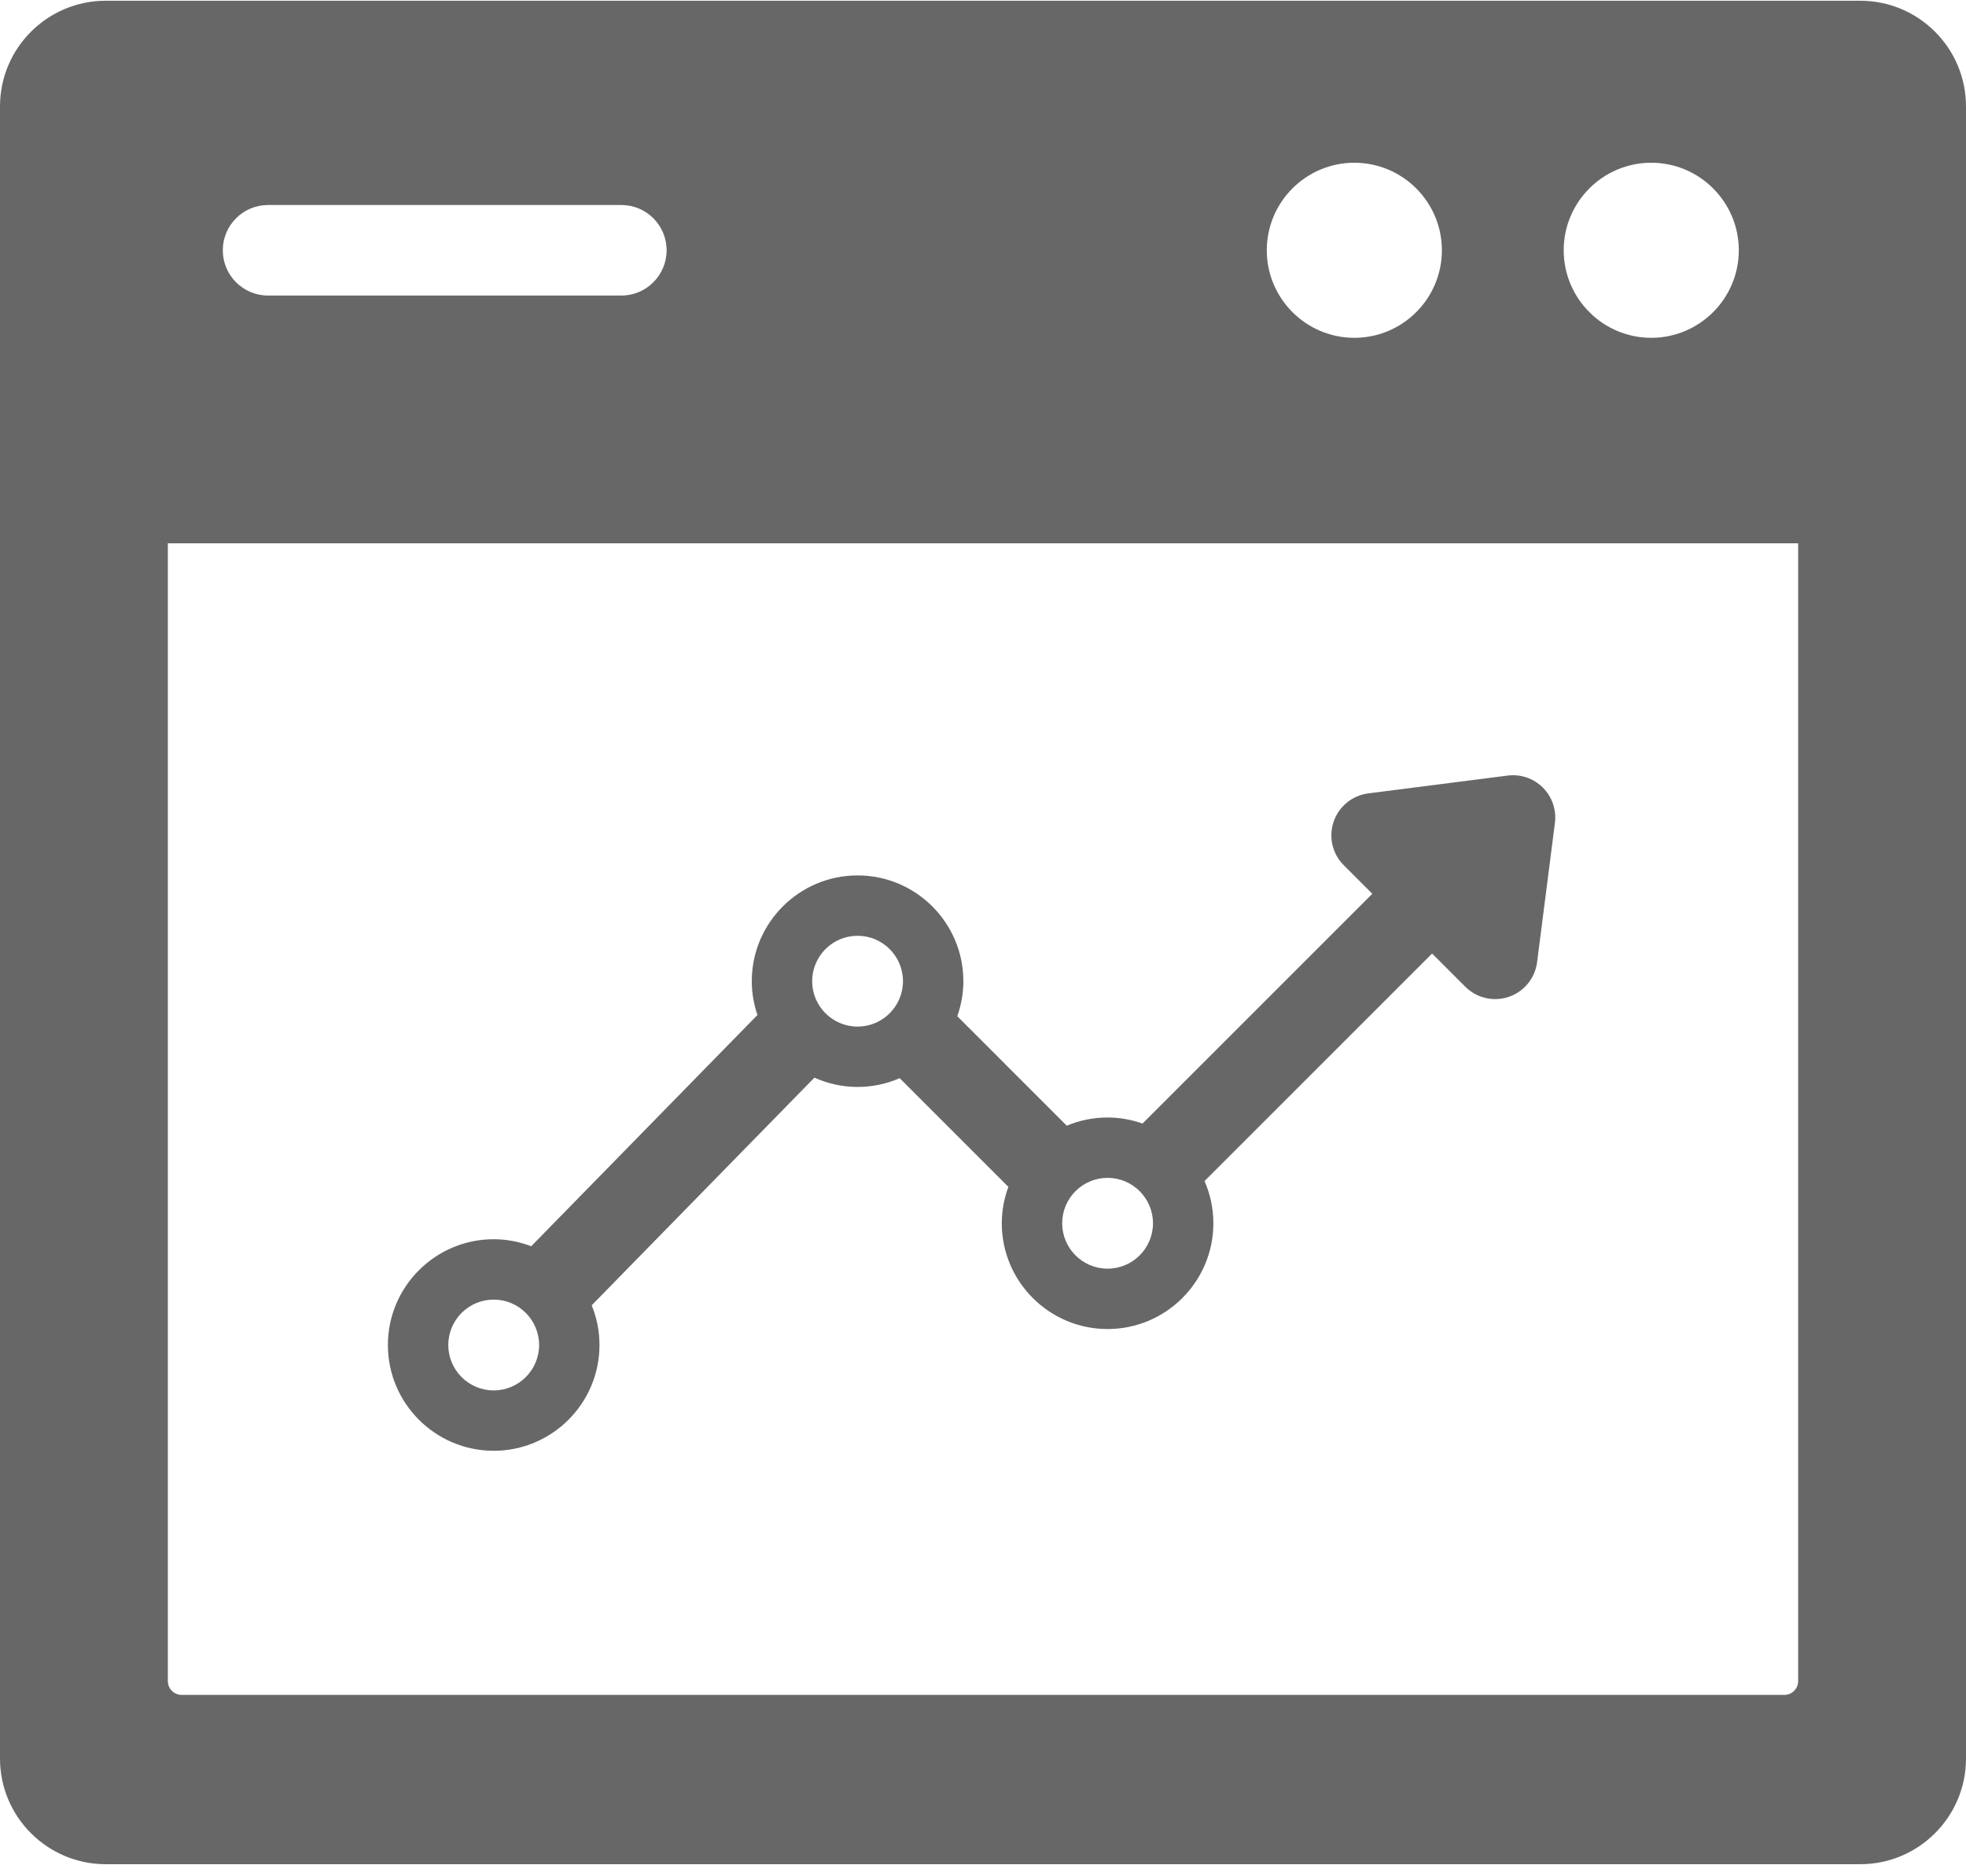 <svg width="153" height="146" viewBox="0 0 153 146" fill="none" xmlns="http://www.w3.org/2000/svg">
<path d="M38.421 112.925C42.96 112.925 46.654 109.232 46.654 104.692C46.654 103.599 46.435 102.556 46.047 101.601L63.381 83.881C64.408 84.343 65.543 84.605 66.74 84.605C67.904 84.605 69.01 84.36 70.016 83.922L78.475 92.383C78.149 93.268 77.962 94.219 77.962 95.216C77.962 99.755 81.655 103.449 86.195 103.449C90.735 103.449 94.428 99.756 94.428 95.216C94.428 94.049 94.18 92.939 93.74 91.932L111.45 74.222L114.032 76.804C114.659 77.431 115.5 77.767 116.359 77.767C116.714 77.767 117.073 77.709 117.421 77.591C118.608 77.185 119.462 76.14 119.621 74.896L121.009 64.049C121.138 63.039 120.792 62.026 120.072 61.306C119.352 60.586 118.342 60.239 117.328 60.369L106.482 61.756C105.238 61.916 104.192 62.769 103.787 63.956C103.382 65.144 103.687 66.458 104.574 67.346L106.798 69.569L88.914 87.454C88.061 87.154 87.149 86.983 86.195 86.983C85.069 86.983 83.996 87.211 83.019 87.622L74.498 79.1C74.8 78.245 74.972 77.33 74.972 76.373C74.972 71.833 71.279 68.14 66.739 68.14C62.2 68.14 58.506 71.833 58.506 76.373C58.506 77.294 58.665 78.178 58.946 79.006L41.341 97.004C40.431 96.657 39.45 96.459 38.421 96.459C33.881 96.459 30.187 100.152 30.187 104.692C30.188 109.232 33.881 112.925 38.421 112.925ZM89.729 95.216C89.729 97.164 88.144 98.75 86.195 98.75C84.247 98.75 82.662 97.165 82.662 95.216C82.662 93.267 84.246 91.682 86.195 91.682C88.144 91.682 89.729 93.267 89.729 95.216ZM66.739 72.839C68.688 72.839 70.273 74.424 70.273 76.373C70.273 78.321 68.688 79.907 66.739 79.907C64.791 79.907 63.205 78.321 63.205 76.373C63.206 74.424 64.791 72.839 66.739 72.839ZM38.421 101.158C40.369 101.158 41.955 102.744 41.955 104.692C41.955 106.64 40.37 108.226 38.421 108.226C36.472 108.226 34.887 106.641 34.887 104.692C34.887 102.743 36.472 101.158 38.421 101.158Z" fill="#676767"/>
<path d="M144.777 0.058H8.223C3.689 0.058 0 3.747 0 8.282V136.881C0 141.415 3.689 145.104 8.223 145.104H144.777C149.311 145.104 153 141.415 153 136.881V8.282C153 3.747 149.311 0.058 144.777 0.058ZM128.505 12.667C132.262 12.667 135.319 15.724 135.319 19.481C135.319 23.238 132.262 26.295 128.505 26.295C124.748 26.295 121.692 23.238 121.692 19.481C121.692 15.724 124.748 12.667 128.505 12.667ZM105.399 12.667C109.156 12.667 112.212 15.724 112.212 19.481C112.212 23.238 109.156 26.295 105.399 26.295C101.642 26.295 98.585 23.238 98.585 19.481C98.585 15.724 101.642 12.667 105.399 12.667ZM20.864 15.957H48.354C50.3 15.957 51.878 17.534 51.878 19.481C51.878 21.428 50.3 23.005 48.354 23.005H20.864C18.917 23.005 17.339 21.428 17.339 19.481C17.339 17.534 18.917 15.957 20.864 15.957ZM139.938 130.855C139.938 131.446 139.457 131.928 138.865 131.928H14.134C13.543 131.928 13.062 131.446 13.062 130.855V42.291H76.5H139.938V130.855Z" fill="#676767"/>
</svg>
